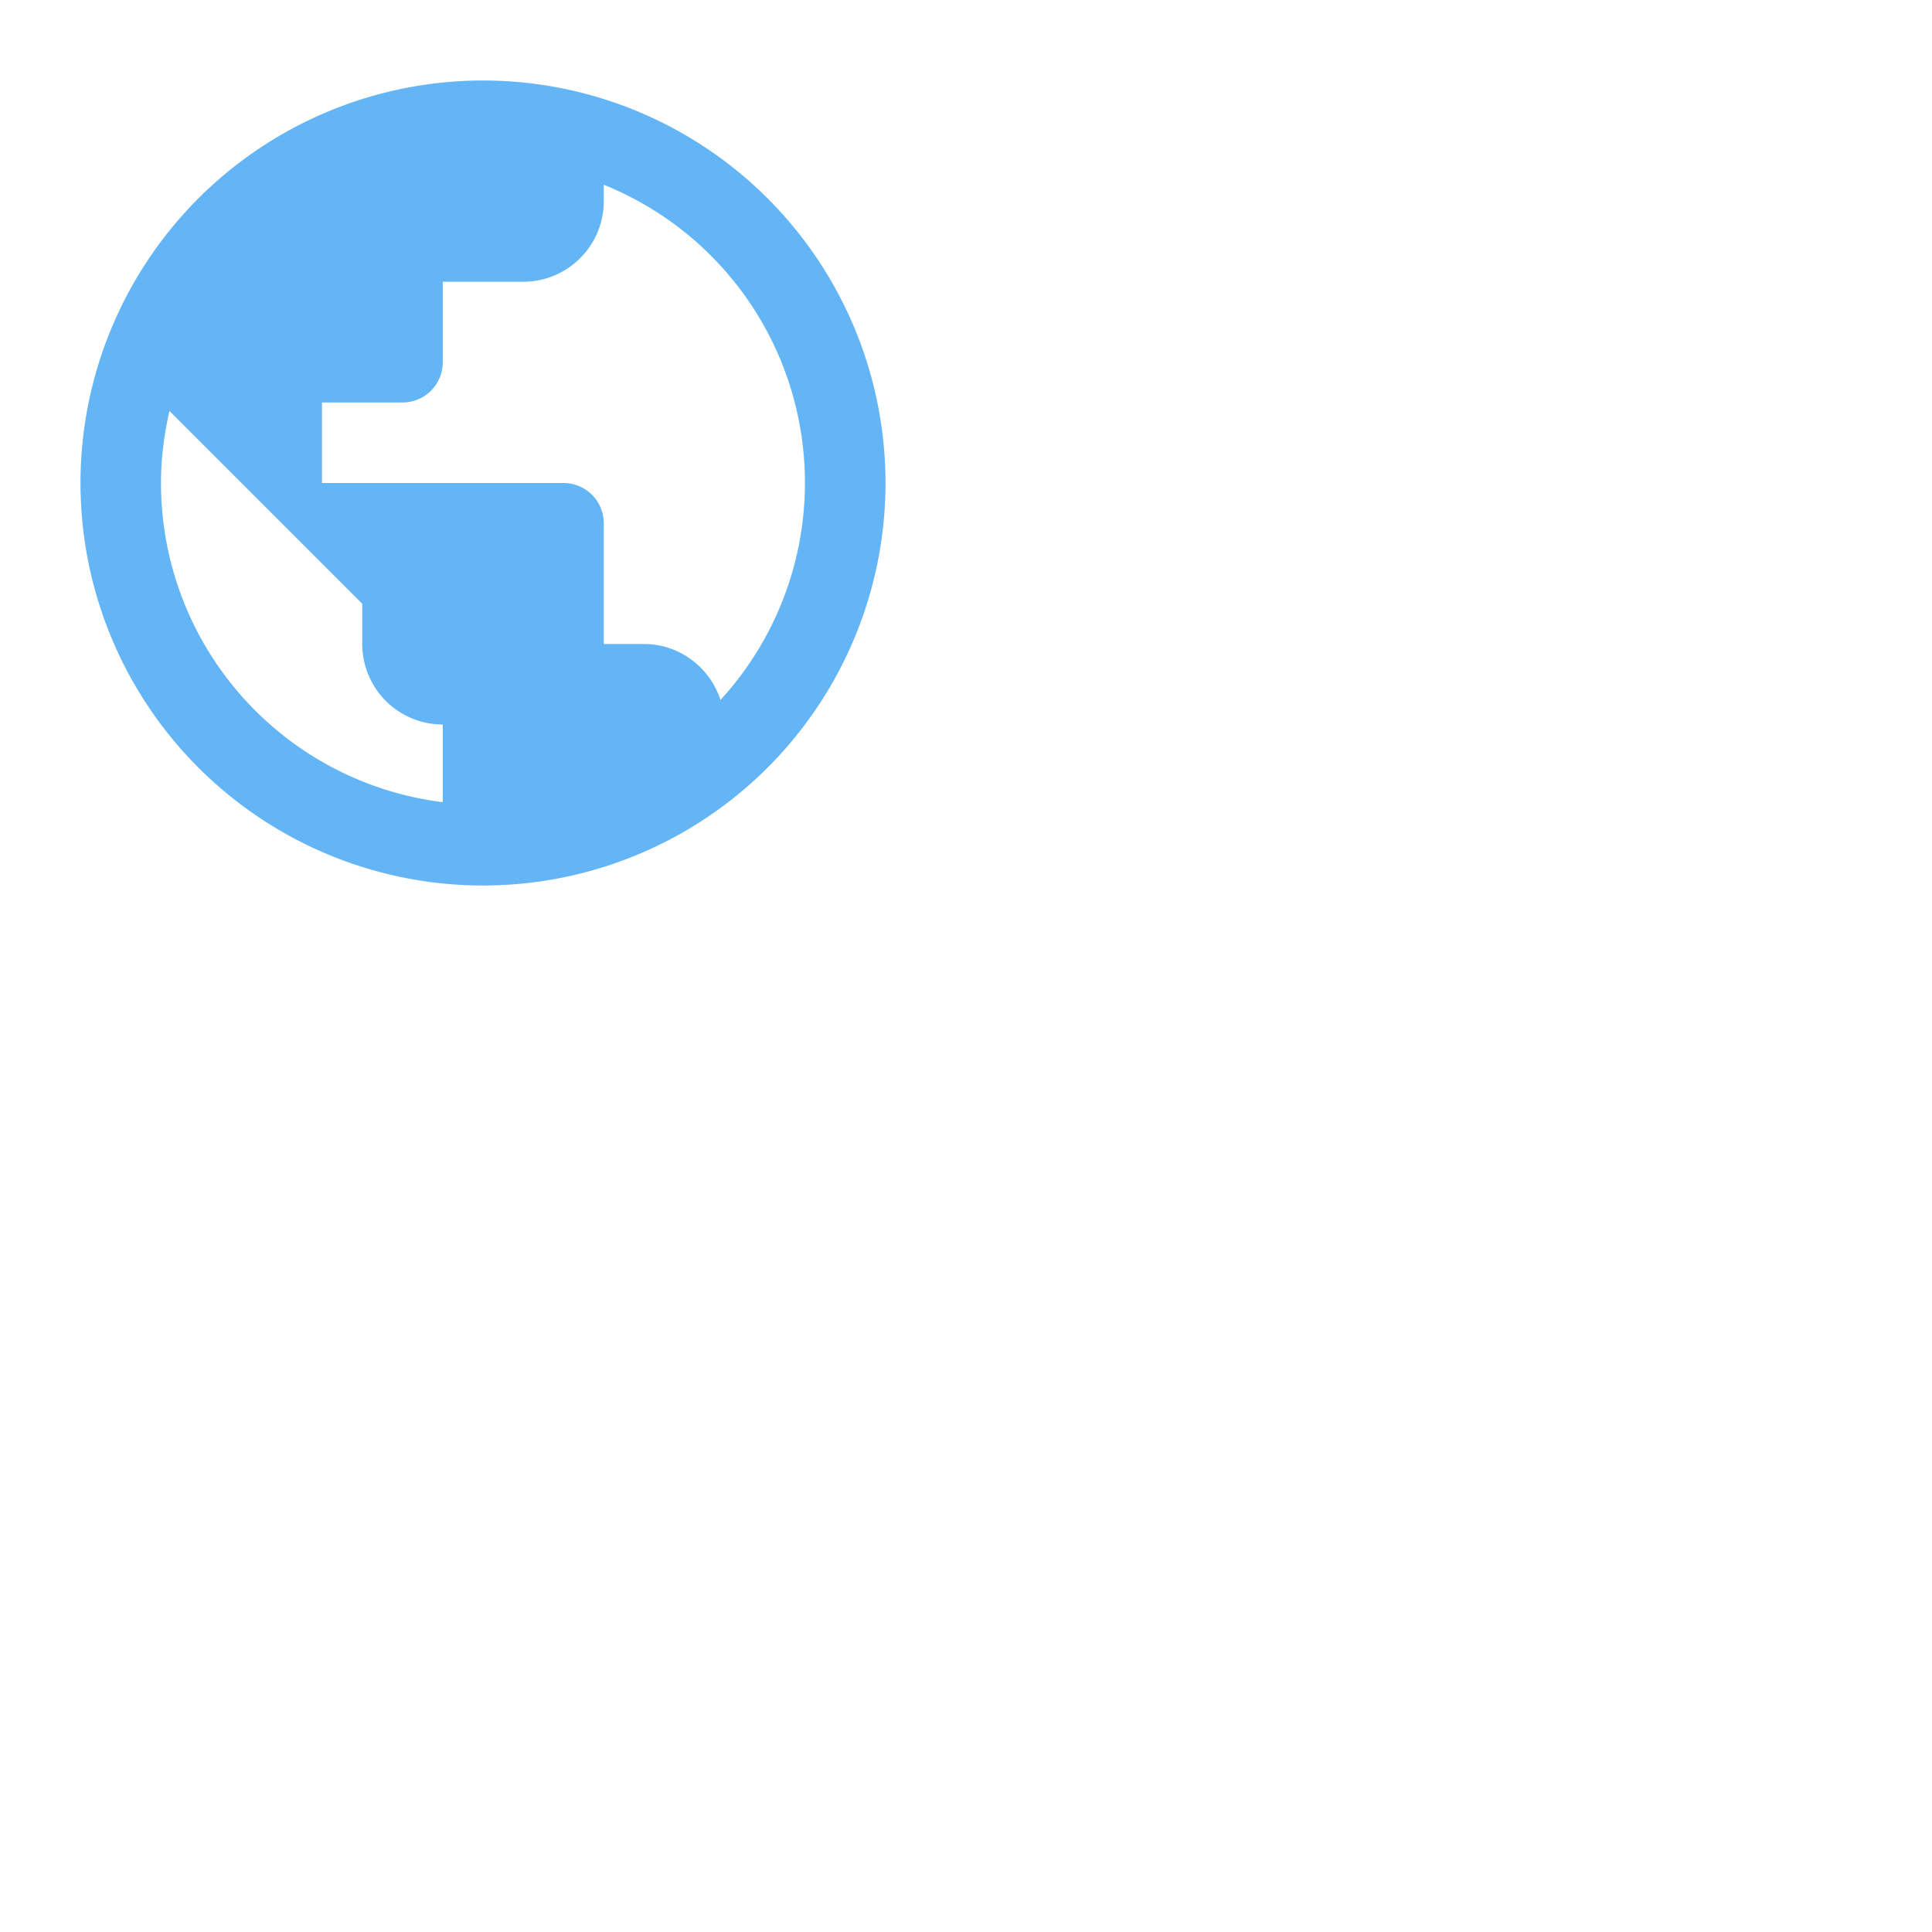 <svg xmlns="http://www.w3.org/2000/svg" width="16" height="16" fill="#64B5F6"  viewBox="0 0 24 24"><path d="M8.95 8.695C8.82 8.295 8.445 8 8 8h-.5V6.5A.5.5 0 0 0 7 6H4V5h1a.5.5 0 0 0 .5-.5v-1h1a1 1 0 0 0 1-1v-.205a3.992 3.992 0 0 1 1.45 6.4M5.5 9.965A3.994 3.994 0 0 1 2 6c0-.31.04-.61.105-.895L4.5 7.5V8a1 1 0 0 0 1 1M6 1a5 5 0 0 0-5 5 5 5 0 0 0 5 5 5 5 0 0 0 5-5 5 5 0 0 0-5-5"/></svg>